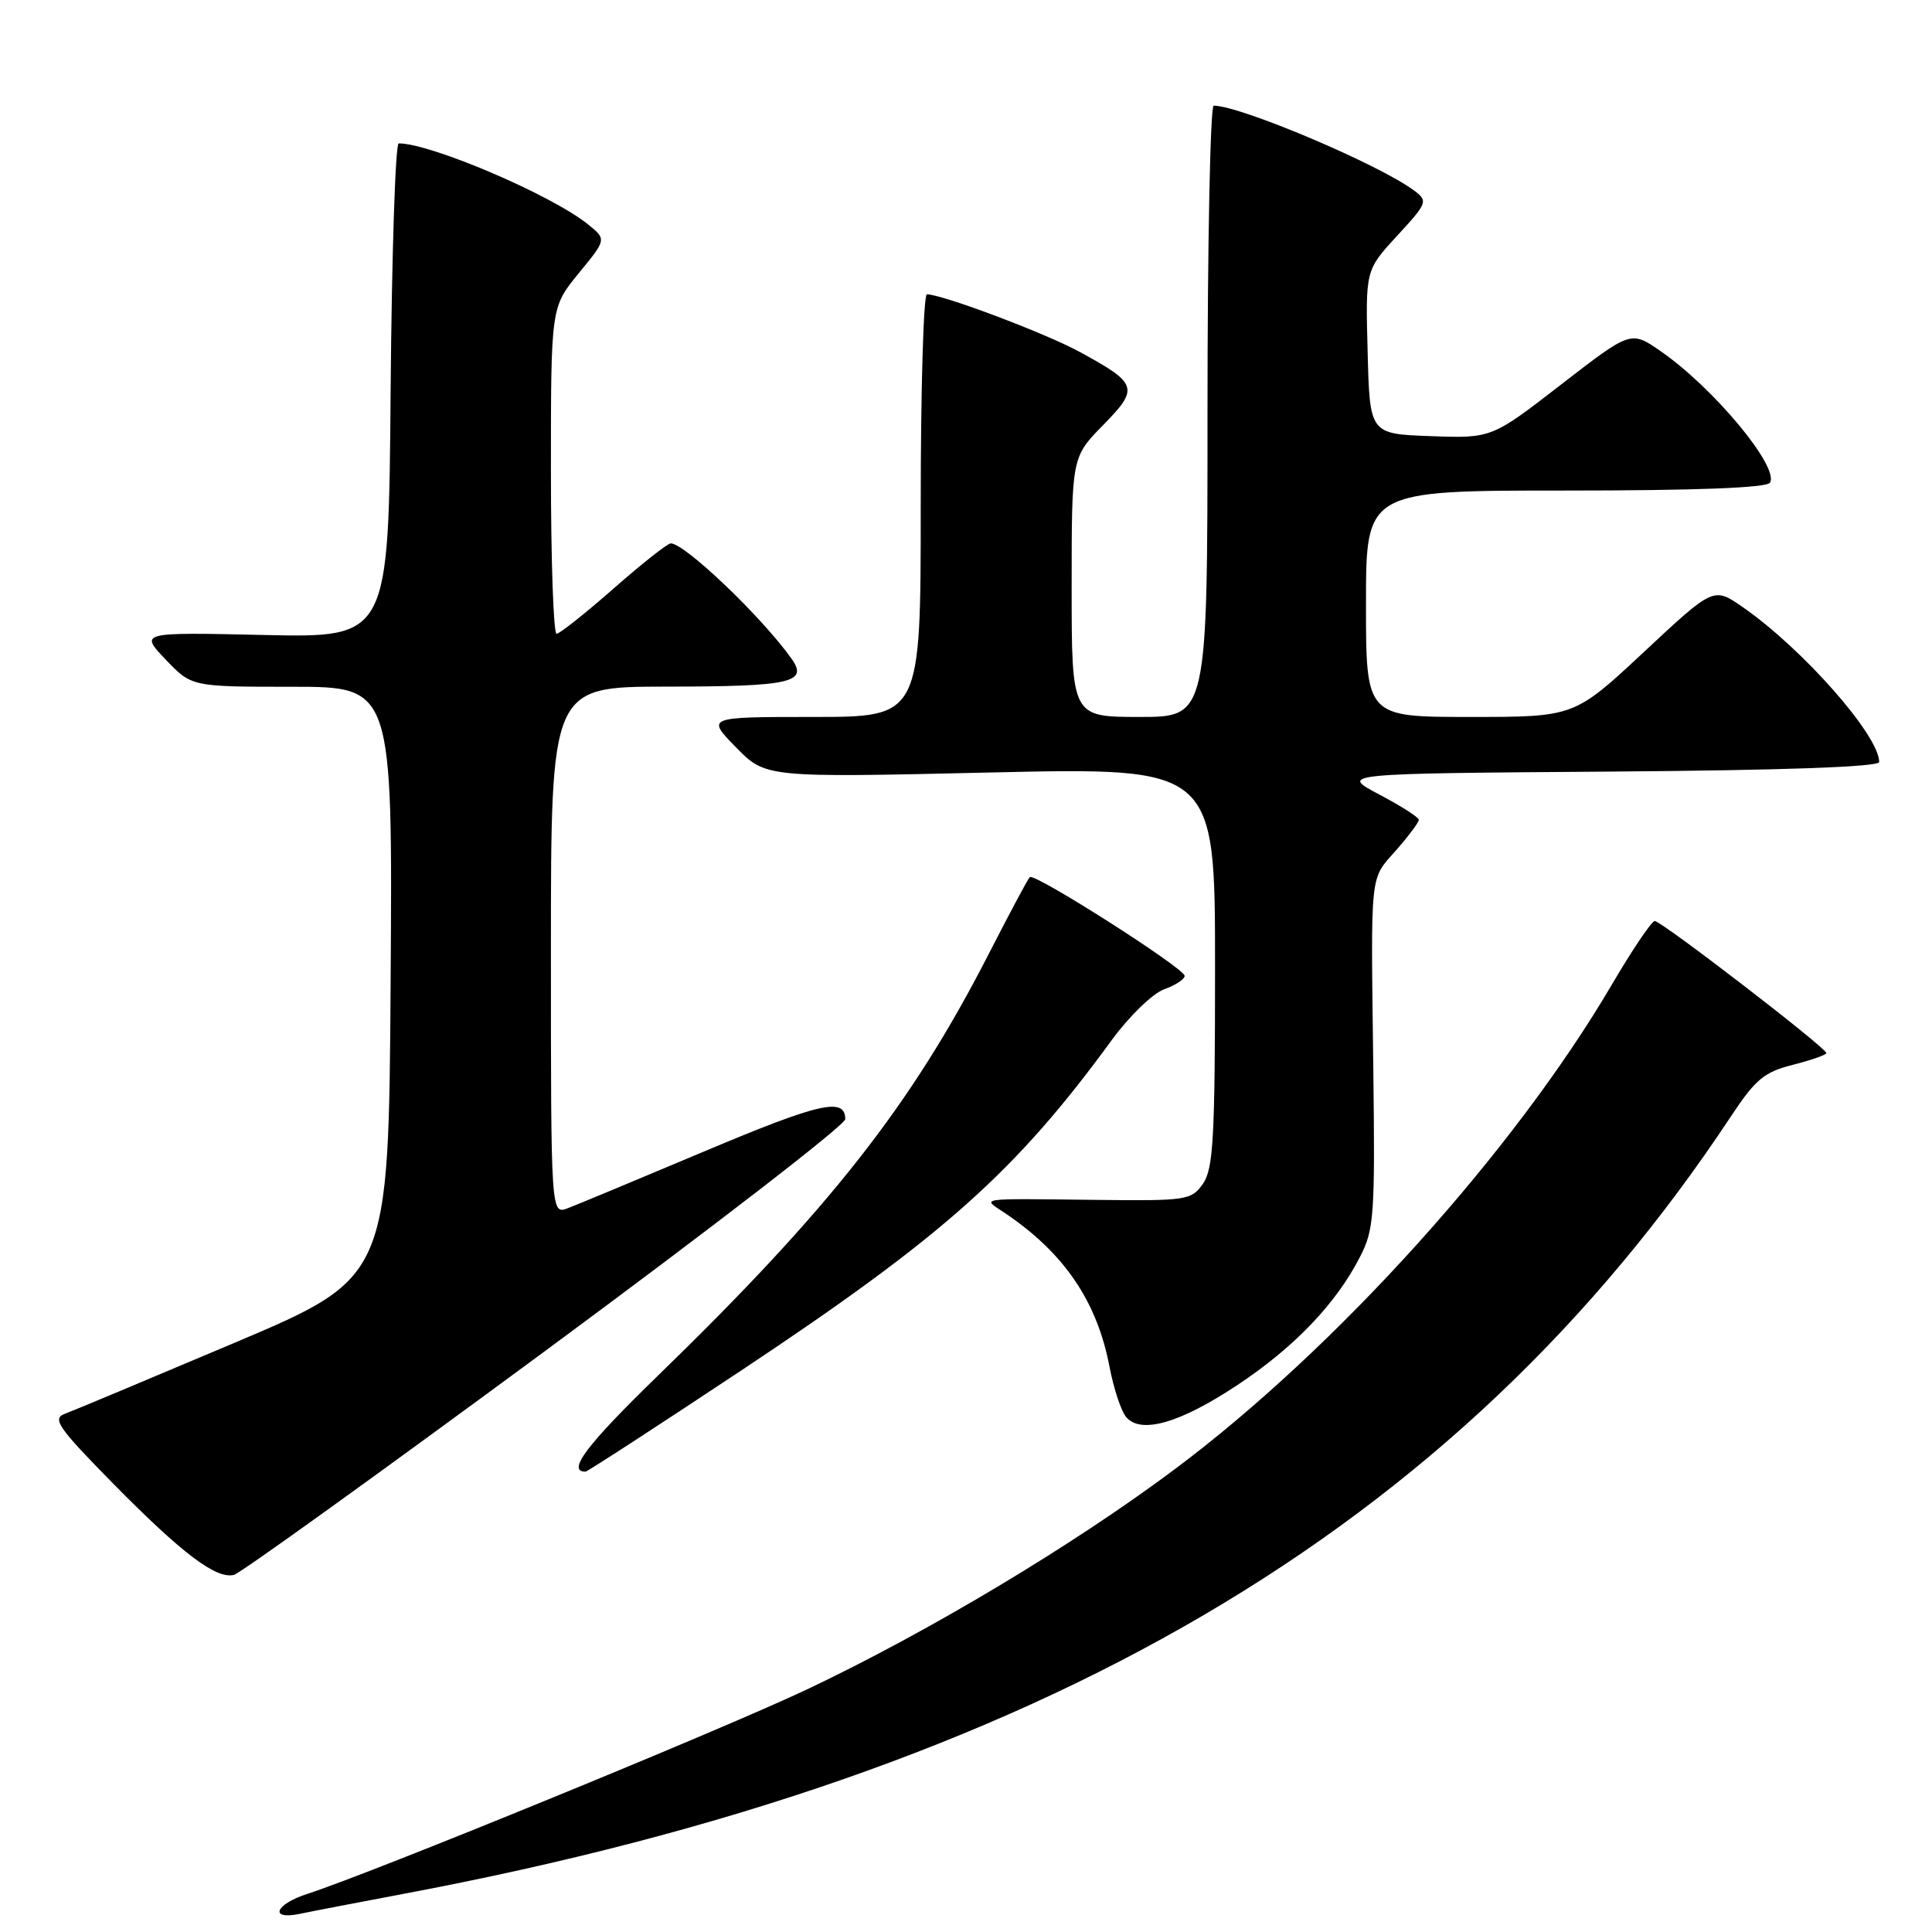 <?xml version="1.0" encoding="UTF-8" standalone="no"?>
<!DOCTYPE svg PUBLIC "-//W3C//DTD SVG 1.1//EN" "http://www.w3.org/Graphics/SVG/1.1/DTD/svg11.dtd" >
<svg xmlns="http://www.w3.org/2000/svg" xmlns:xlink="http://www.w3.org/1999/xlink" version="1.1" viewBox="0 0 256 256">
 <g >
 <path fill="currentColor"
d=" M 53.50 250.94 C 137.88 235.07 193.16 202.67 229.41 147.85 C 232.61 143.01 233.79 142.04 237.58 141.09 C 240.01 140.47 242.00 139.77 242.00 139.54 C 242.00 138.84 220.10 122.00 219.26 122.04 C 218.84 122.06 216.28 125.86 213.57 130.48 C 200.61 152.56 177.04 178.69 155.70 194.65 C 142.16 204.78 122.99 216.25 106.90 223.87 C 95.41 229.30 49.31 248.17 40.75 250.94 C 36.42 252.34 35.62 254.45 39.75 253.59 C 41.26 253.27 47.45 252.08 53.50 250.94 Z  M 72.25 179.00 C 94.11 162.87 112.00 149.06 112.00 148.30 C 112.00 145.35 108.62 146.12 93.36 152.55 C 84.64 156.22 76.49 159.62 75.25 160.09 C 73.00 160.95 73.00 160.95 73.00 125.98 C 73.00 91.00 73.00 91.00 88.25 90.98 C 104.81 90.97 107.14 90.45 104.88 87.28 C 100.94 81.73 90.74 72.00 88.88 72.00 C 88.46 72.00 85.05 74.69 81.31 77.98 C 77.56 81.27 74.16 83.97 73.75 83.98 C 73.34 83.99 73.00 74.26 73.00 62.35 C 73.00 40.71 73.00 40.71 76.68 36.21 C 80.37 31.72 80.37 31.72 77.94 29.75 C 73.14 25.86 57.11 19.00 52.83 19.00 C 52.39 19.00 51.91 33.74 51.76 51.75 C 51.50 84.50 51.50 84.50 35.00 84.14 C 18.50 83.77 18.50 83.77 21.95 87.39 C 25.39 91.00 25.39 91.00 38.71 91.00 C 52.02 91.00 52.02 91.00 51.76 130.15 C 51.50 169.29 51.50 169.29 31.00 177.96 C 19.72 182.73 9.63 186.96 8.56 187.35 C 6.88 187.99 7.72 189.19 15.06 196.65 C 24.16 205.88 28.63 209.26 31.00 208.68 C 31.83 208.48 50.39 195.12 72.25 179.00 Z  M 98.27 181.56 C 125.03 163.78 134.59 155.26 147.33 137.79 C 149.63 134.65 152.74 131.63 154.25 131.09 C 155.76 130.55 156.99 129.74 156.97 129.30 C 156.94 128.29 137.05 115.61 136.45 116.22 C 136.20 116.46 133.71 121.13 130.92 126.58 C 120.72 146.47 109.99 160.13 87.13 182.33 C 77.72 191.47 75.06 195.00 77.58 195.00 C 77.83 195.00 87.14 188.95 98.27 181.56 Z  M 164.00 183.50 C 171.52 178.50 177.01 172.77 180.20 166.56 C 182.08 162.92 182.21 161.06 181.97 141.56 C 181.64 115.02 181.46 116.68 185.00 112.65 C 186.65 110.77 188.00 108.97 188.00 108.63 C 188.00 108.30 185.64 106.79 182.75 105.27 C 177.50 102.50 177.50 102.50 213.25 102.24 C 236.41 102.07 249.00 101.62 249.00 100.97 C 249.00 97.45 238.87 85.96 230.90 80.43 C 227.06 77.77 227.06 77.77 217.83 86.39 C 208.60 95.00 208.60 95.00 194.80 95.00 C 181.00 95.00 181.00 95.00 181.00 80.00 C 181.00 65.00 181.00 65.00 207.44 65.00 C 224.73 65.00 234.11 64.64 234.53 63.96 C 235.80 61.90 227.06 51.39 220.04 46.53 C 216.10 43.80 216.10 43.80 206.87 50.94 C 197.65 58.08 197.65 58.08 189.57 57.79 C 181.50 57.50 181.50 57.50 181.22 46.65 C 180.93 35.80 180.93 35.80 185.12 31.25 C 189.14 26.89 189.23 26.64 187.41 25.27 C 182.81 21.82 164.36 14.00 160.82 14.00 C 160.37 14.00 160.00 32.23 160.00 54.50 C 160.00 95.00 160.00 95.00 151.00 95.00 C 142.00 95.00 142.00 95.00 142.00 77.79 C 142.00 60.58 142.00 60.58 146.16 56.34 C 150.98 51.42 150.79 50.84 143.03 46.61 C 138.49 44.14 124.84 39.00 122.82 39.00 C 122.37 39.00 122.00 51.60 122.00 67.00 C 122.00 95.00 122.00 95.00 107.80 95.00 C 93.59 95.00 93.59 95.00 97.52 99.02 C 101.45 103.04 101.45 103.04 131.22 102.36 C 161.00 101.68 161.00 101.68 161.00 128.12 C 161.00 150.76 160.77 154.88 159.40 156.85 C 157.86 159.04 157.27 159.13 145.15 158.99 C 129.30 158.81 130.10 158.70 133.03 160.65 C 140.97 165.96 145.37 172.40 147.03 181.17 C 147.57 183.99 148.55 186.95 149.21 187.75 C 151.14 190.08 156.36 188.58 164.00 183.50 Z "/>
</g>
</svg>